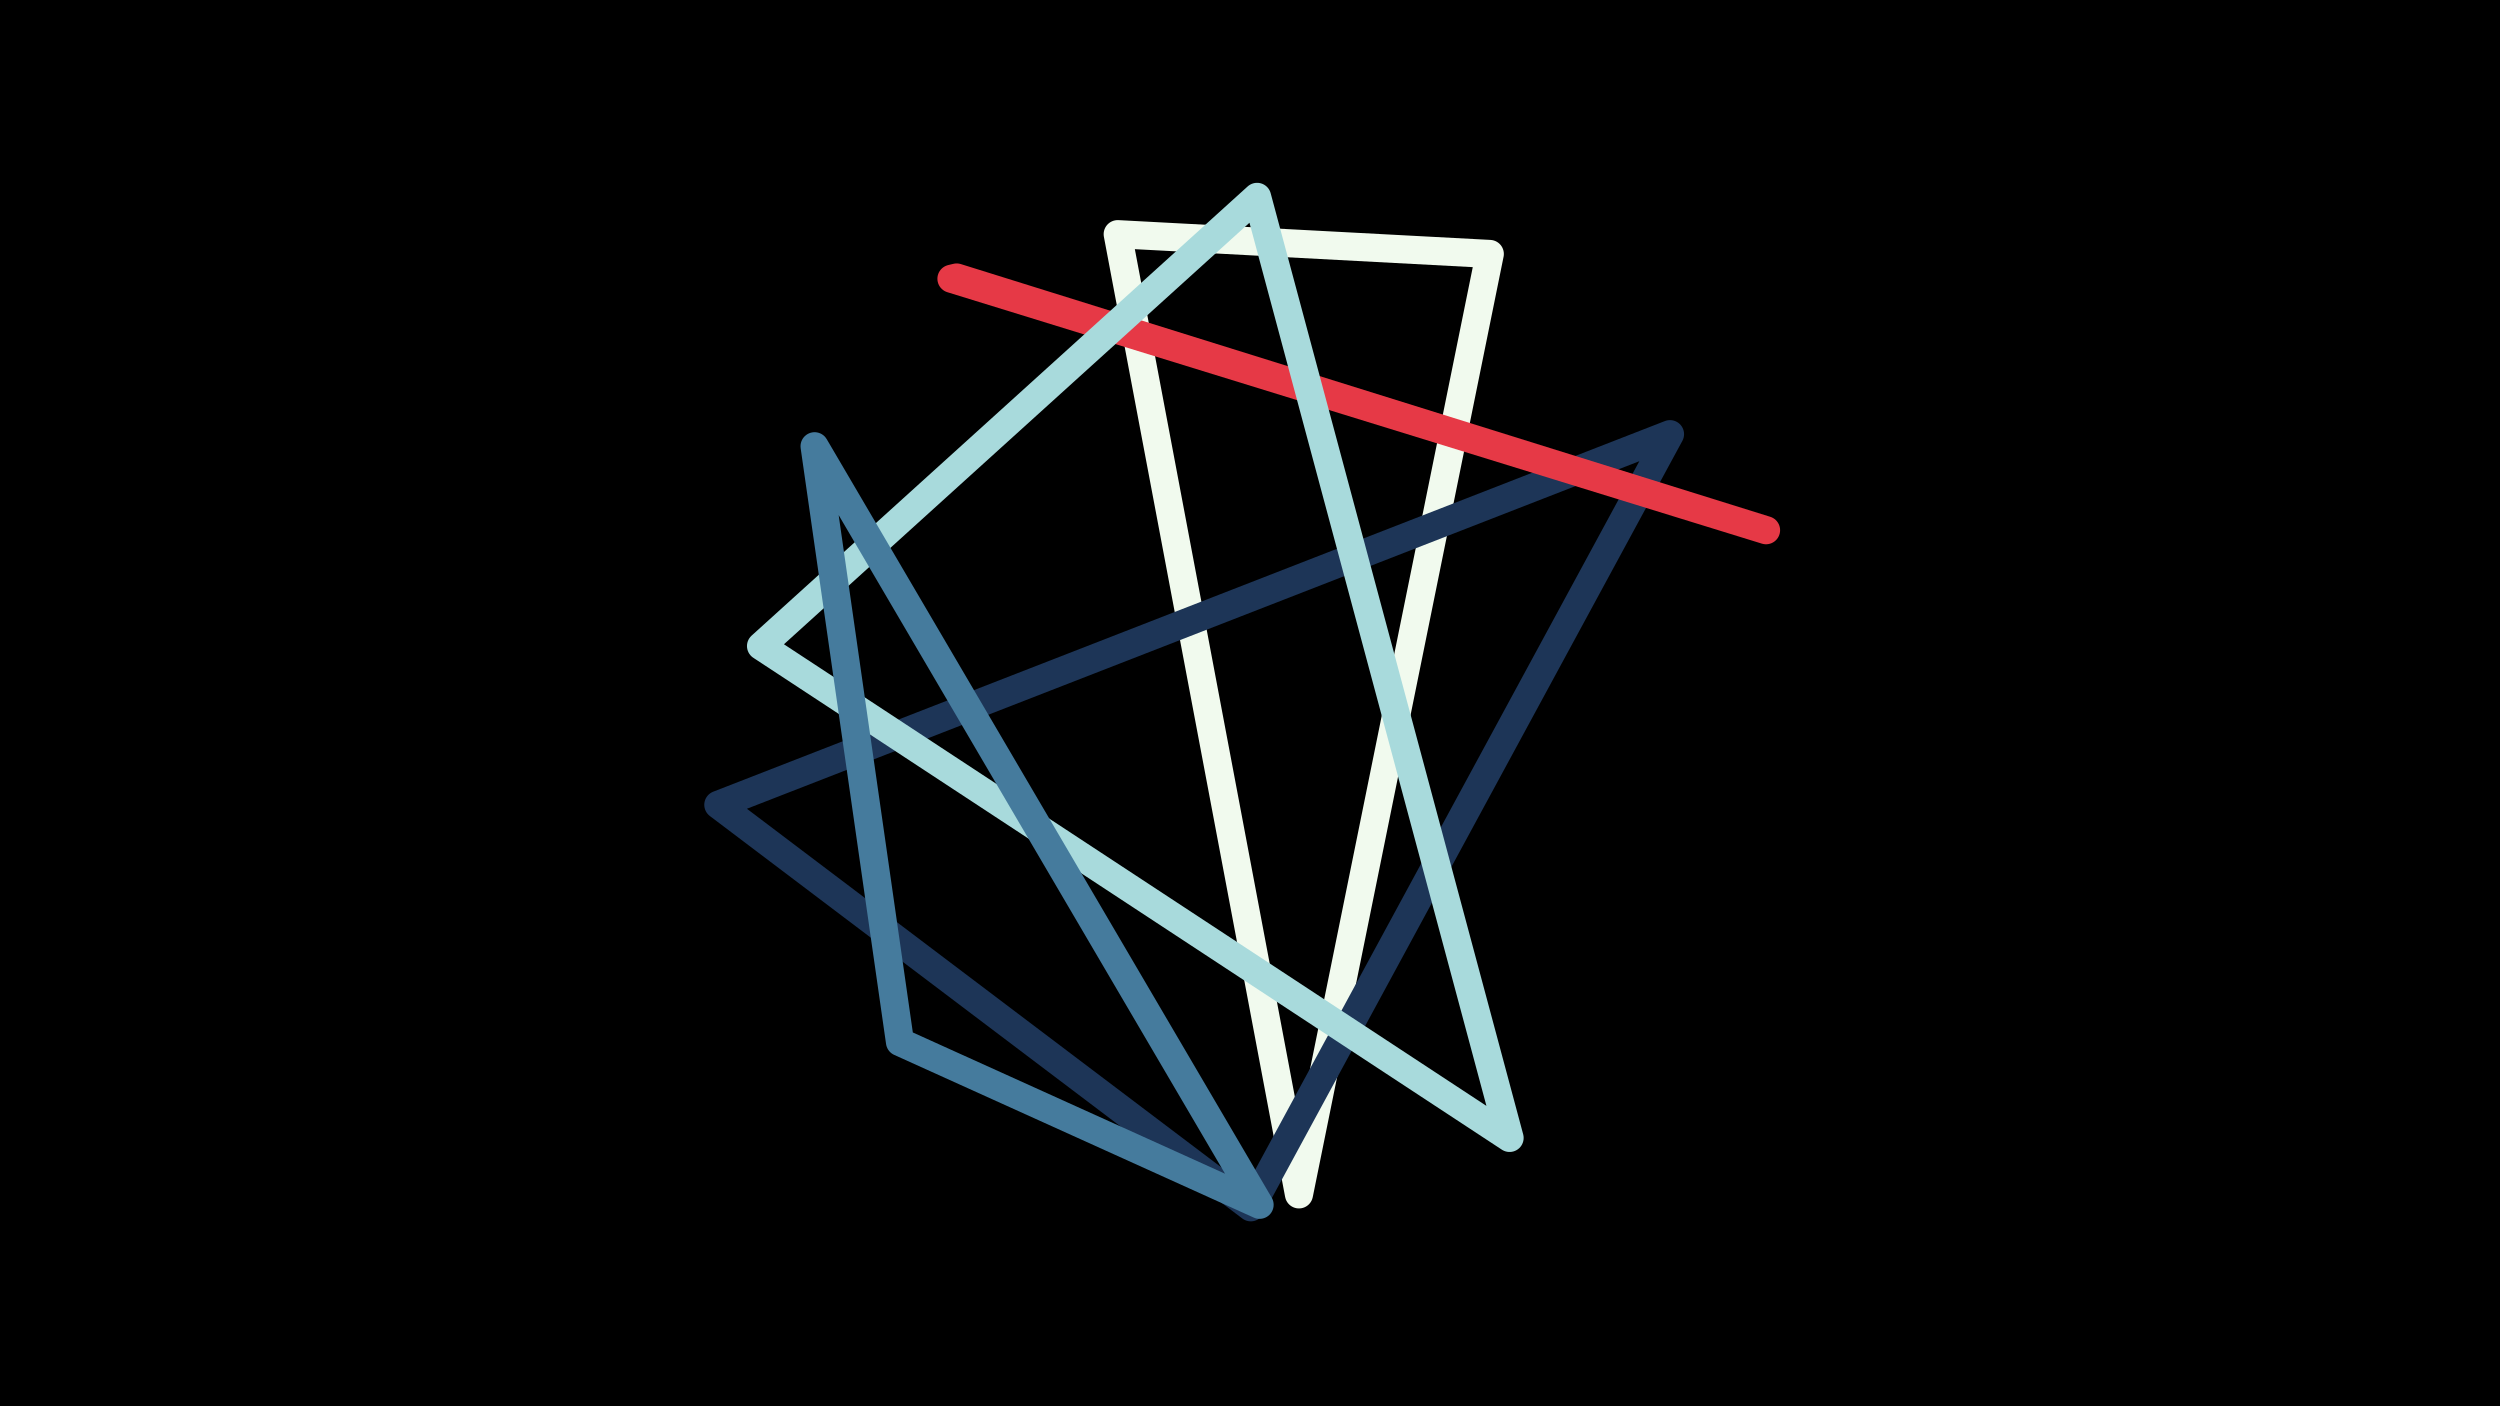 <svg width="1200" height="675" viewBox="-500 -500 1200 675" xmlns="http://www.w3.org/2000/svg"><path d="M-500,-500H1200V675H-1200Z" fill="#000"/><style>path{stroke-width:13.5; stroke-linejoin:round}</style><path d="M36.5-387.6l178.6 9.5-91.6 451.4zZ" fill="none" stroke="#f1faee"/><path d="M100.4 79.5l201.2-371.1-456.8 177.9zZ" fill="none" stroke="#1d3557"/><path d="M347.7-245.5l-388.5-121.3-2.5 0.6zZ" fill="none" stroke="#e63946"/><path d="M224.6 46.2l-121.2-451.7-238.1 215.6zZ" fill="none" stroke="#a8dadc"/><path d="M104.6 78.3l-172.6-78.1-41-286zZ" fill="none" stroke="#457b9d"/></svg>